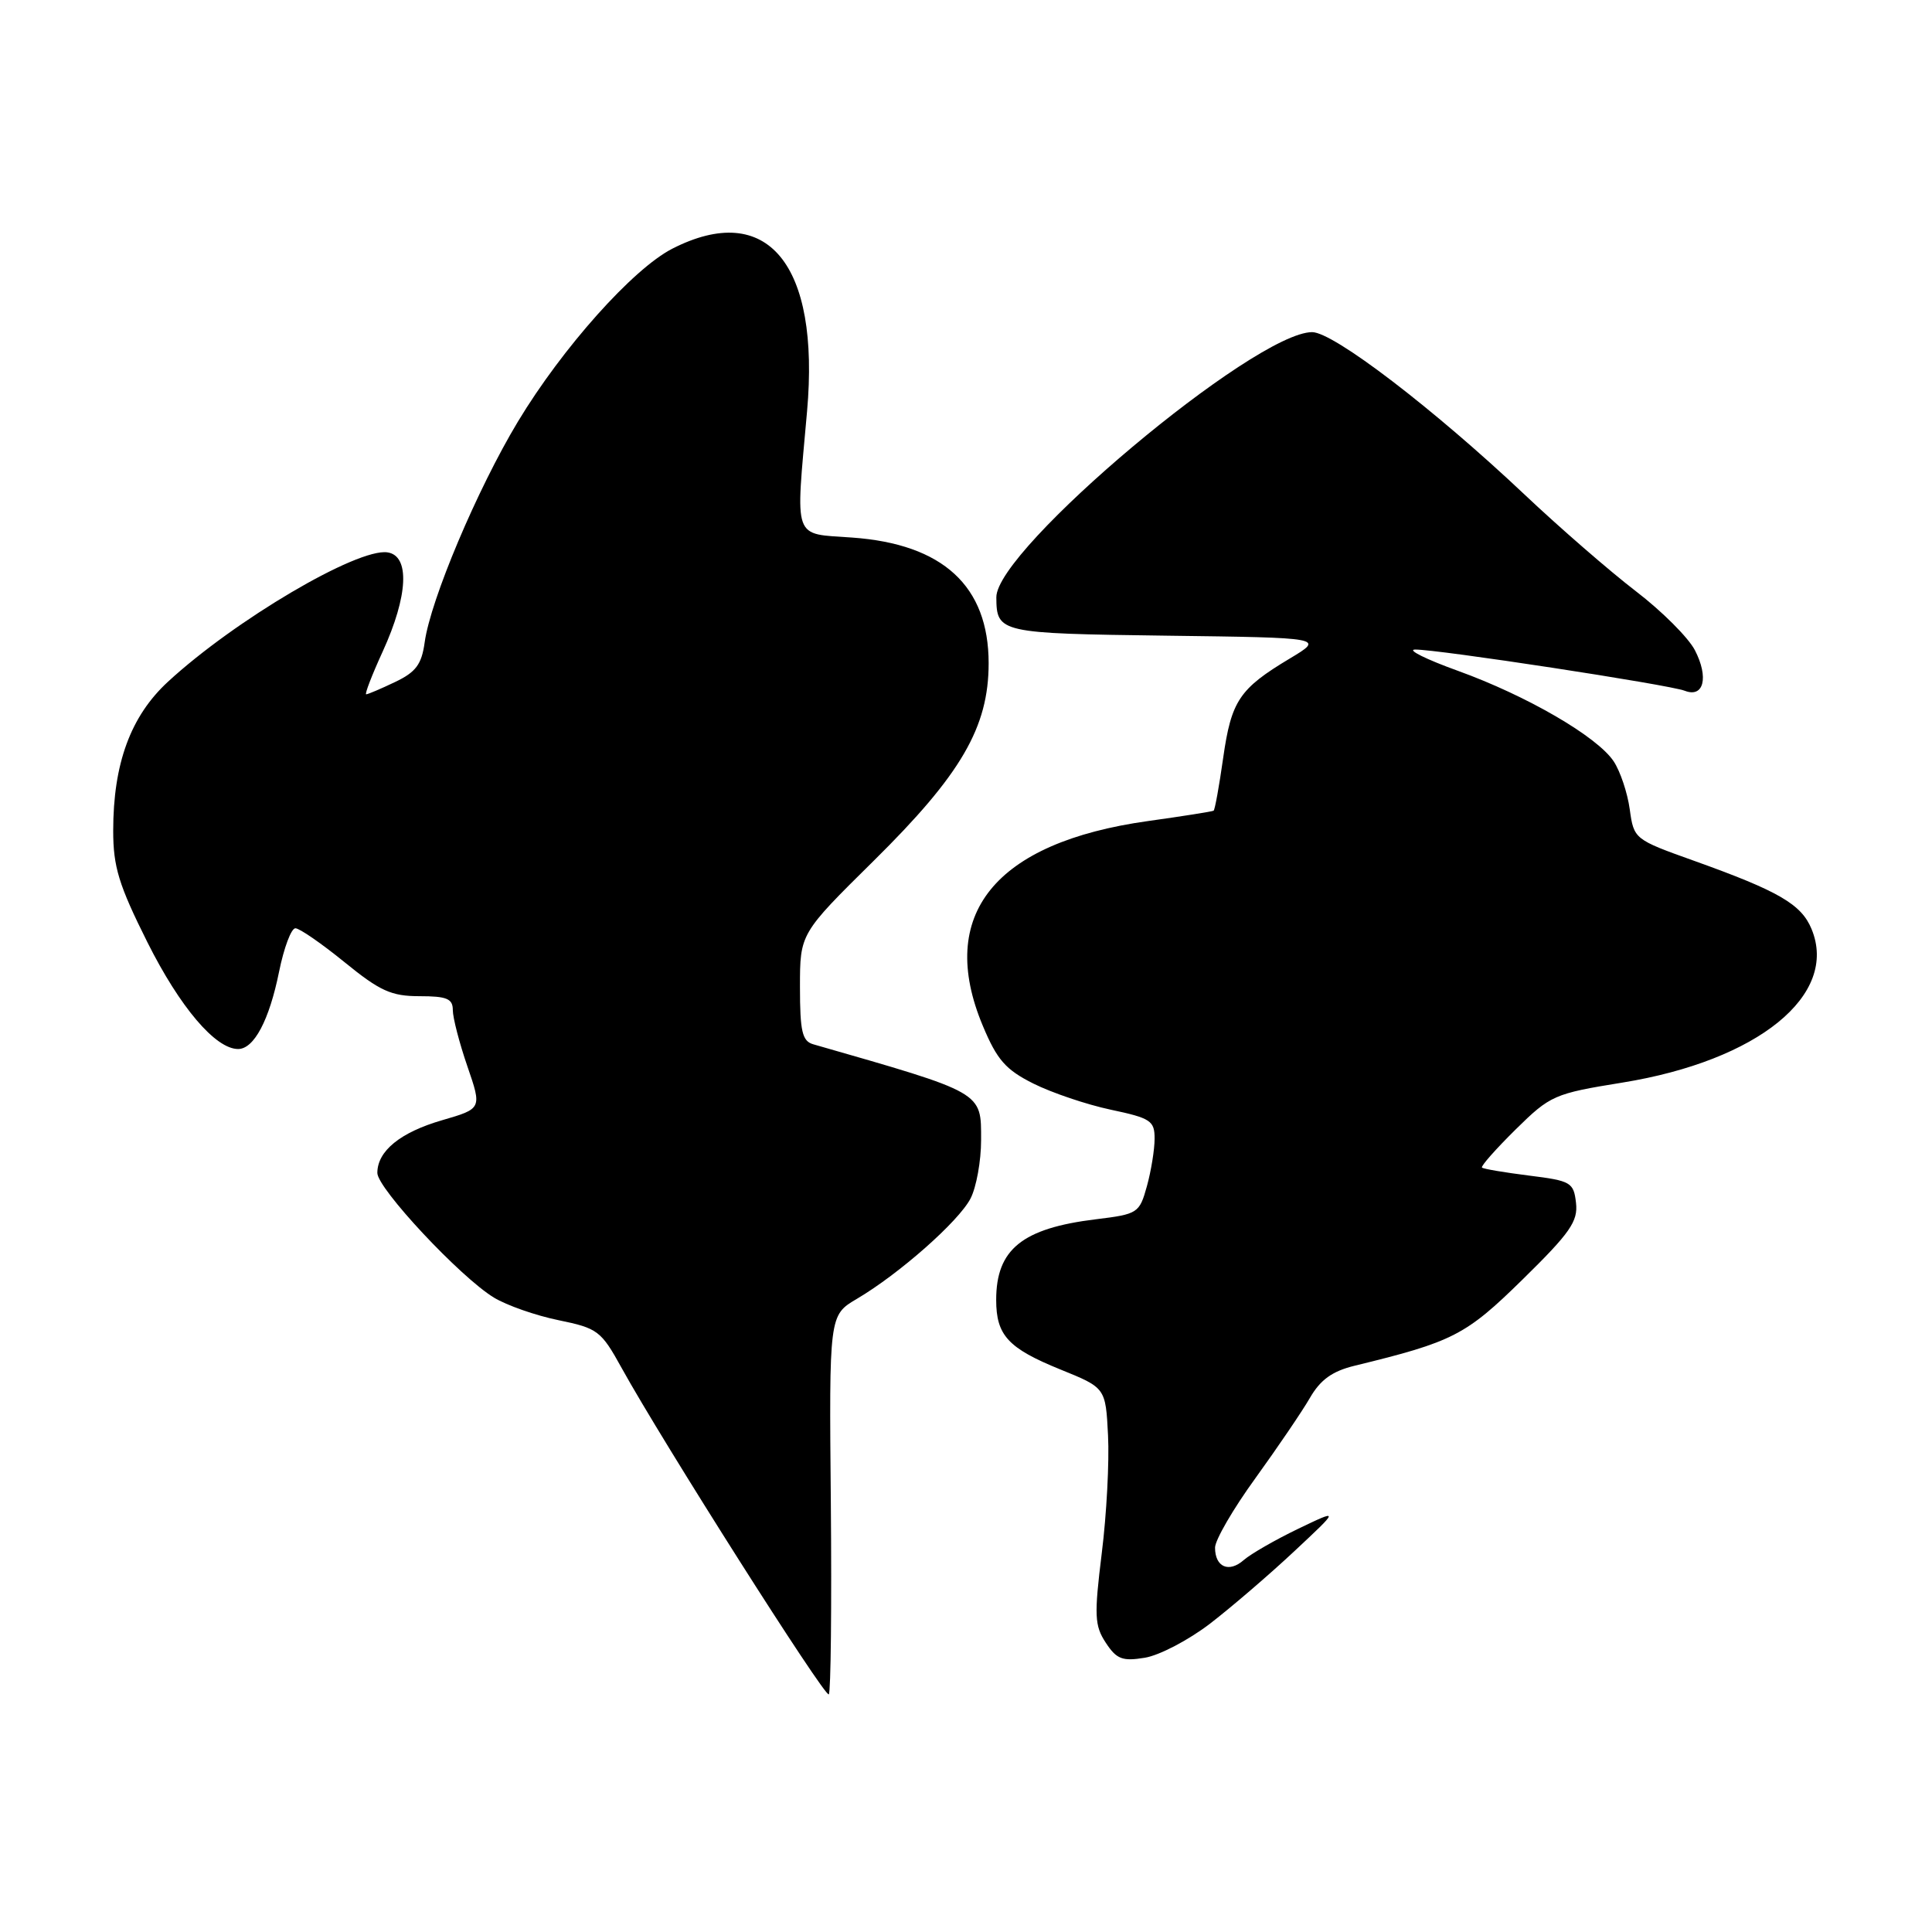 <?xml version="1.0" encoding="UTF-8" standalone="no"?>
<!DOCTYPE svg PUBLIC "-//W3C//DTD SVG 1.1//EN" "http://www.w3.org/Graphics/SVG/1.1/DTD/svg11.dtd" >
<svg xmlns="http://www.w3.org/2000/svg" xmlns:xlink="http://www.w3.org/1999/xlink" version="1.1" viewBox="0 0 256 256">
 <g >
 <path fill="currentColor"
d=" M 110.09 199.15 C 109.86 174.28 109.86 174.28 113.53 172.11 C 119.15 168.80 127.03 161.84 128.60 158.81 C 129.37 157.32 130.00 153.84 130.00 151.08 C 130.00 144.63 130.46 144.89 107.75 138.37 C 106.30 137.95 106.00 136.67 106.00 130.79 C 106.00 123.71 106.00 123.71 115.75 114.08 C 127.37 102.61 131.00 96.36 131.00 87.88 C 131.00 77.66 124.95 72.09 112.92 71.23 C 104.97 70.66 105.40 71.86 106.94 54.50 C 108.67 34.98 101.67 26.53 89.09 32.95 C 83.87 35.62 74.52 46.09 68.63 55.86 C 63.25 64.79 57.04 79.49 56.27 85.12 C 55.87 88.03 55.11 89.06 52.35 90.37 C 50.47 91.27 48.75 92.00 48.52 92.00 C 48.30 92.00 49.28 89.45 50.71 86.33 C 54.09 78.94 54.34 73.62 51.33 73.19 C 47.32 72.62 31.11 82.17 22.26 90.33 C 17.31 94.89 15.00 101.18 15.00 110.08 C 15.00 114.86 15.74 117.27 19.52 124.83 C 23.84 133.46 28.55 139.00 31.55 139.00 C 33.66 139.00 35.68 135.18 36.98 128.75 C 37.62 125.59 38.59 123.00 39.14 123.00 C 39.69 123.00 42.62 125.03 45.66 127.50 C 50.35 131.32 51.85 132.00 55.59 132.00 C 59.21 132.00 60.00 132.33 60.00 133.84 C 60.00 134.86 60.87 138.21 61.93 141.29 C 63.86 146.90 63.86 146.90 58.60 148.43 C 53.04 150.04 50.00 152.52 50.00 155.42 C 50.00 157.47 60.99 169.23 65.45 171.94 C 67.13 172.96 70.97 174.31 74.00 174.93 C 79.21 176.00 79.65 176.33 82.38 181.28 C 87.75 191.01 109.33 225.01 109.82 224.51 C 110.09 224.24 110.21 212.83 110.09 199.15 Z  M 160.35 215.13 C 163.18 212.95 168.20 208.64 171.50 205.55 C 177.50 199.94 177.50 199.94 172.00 202.58 C 168.97 204.04 165.74 205.90 164.81 206.71 C 162.84 208.45 161.00 207.65 161.00 205.07 C 161.00 204.07 163.40 199.93 166.34 195.88 C 169.27 191.82 172.53 187.03 173.57 185.23 C 174.96 182.82 176.53 181.69 179.48 180.97 C 192.55 177.79 194.21 176.94 201.76 169.53 C 208.05 163.36 209.11 161.84 208.83 159.39 C 208.52 156.67 208.16 156.46 202.60 155.77 C 199.36 155.36 196.55 154.89 196.37 154.71 C 196.19 154.53 198.20 152.26 200.82 149.67 C 205.43 145.13 205.93 144.91 214.97 143.45 C 232.95 140.54 243.66 131.84 240.04 123.10 C 238.68 119.81 235.69 118.08 224.50 114.07 C 216.55 111.23 216.50 111.19 215.95 107.24 C 215.65 105.05 214.69 102.19 213.82 100.88 C 211.64 97.60 202.32 92.19 193.16 88.88 C 188.95 87.36 186.40 86.09 187.50 86.07 C 190.33 86.01 221.14 90.72 223.24 91.53 C 225.76 92.51 226.45 89.76 224.58 86.15 C 223.72 84.49 220.20 80.97 216.76 78.34 C 213.32 75.70 206.68 69.94 202.00 65.52 C 189.94 54.14 176.68 44.00 173.86 44.01 C 166.22 44.04 131.97 72.81 132.02 79.15 C 132.05 83.86 132.42 83.94 154.55 84.23 C 175.50 84.50 175.50 84.50 170.90 87.26 C 164.22 91.26 163.16 92.85 162.08 100.41 C 161.55 104.15 160.98 107.31 160.81 107.42 C 160.64 107.53 156.74 108.15 152.14 108.79 C 131.79 111.63 124.06 121.21 130.23 135.93 C 132.11 140.43 133.25 141.74 136.93 143.58 C 139.37 144.80 143.98 146.36 147.18 147.04 C 152.48 148.16 153.00 148.51 152.99 150.89 C 152.99 152.32 152.53 155.16 151.97 157.18 C 150.98 160.75 150.77 160.88 145.22 161.56 C 135.45 162.75 132.00 165.54 132.00 172.24 C 132.00 176.94 133.58 178.65 140.50 181.46 C 146.50 183.89 146.50 183.89 146.82 190.19 C 147.00 193.66 146.63 200.69 145.99 205.80 C 144.97 214.07 145.03 215.40 146.52 217.67 C 147.95 219.85 148.72 220.15 151.69 219.66 C 153.62 219.35 157.51 217.31 160.35 215.13 Z "/>
</g>
</svg>